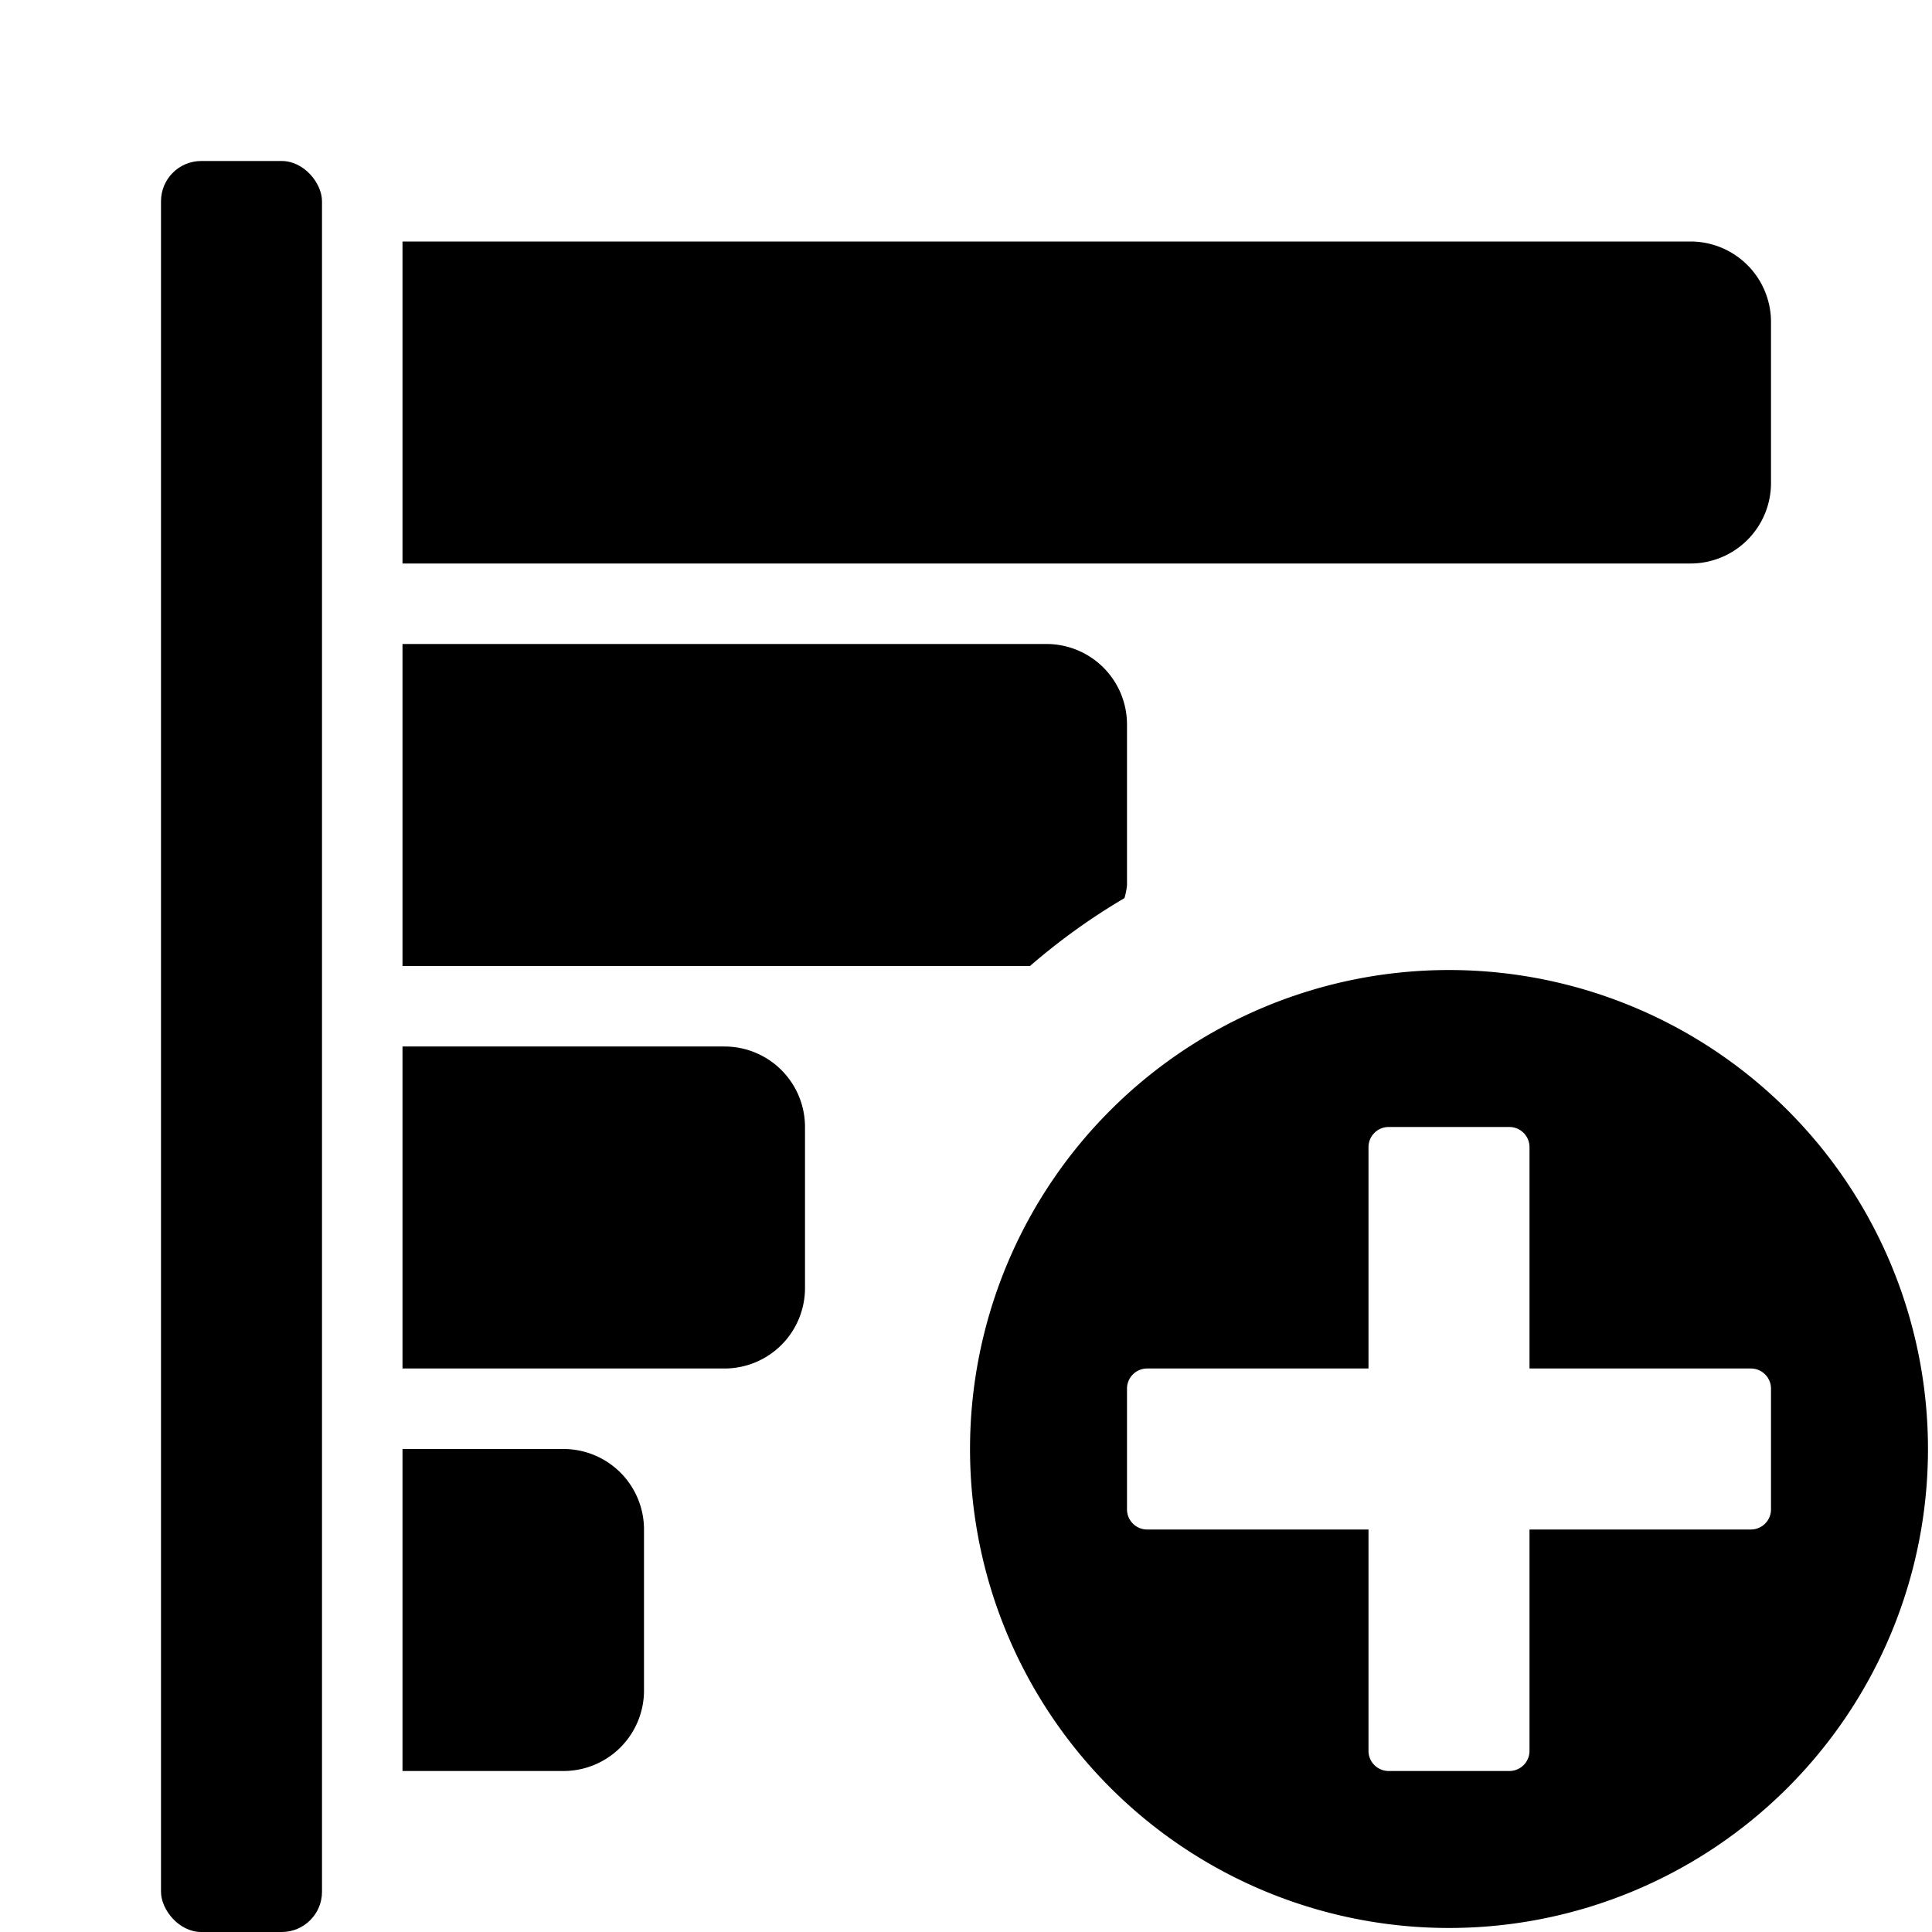 <svg xmlns="http://www.w3.org/2000/svg" height="48" viewBox="0 0 48 48" width="48"><rect height="44" rx="1" ry="1" width="4" x="4" y="4"/><path d="M42 6H10v8h32a2 2 0 002-2V8a2 2 0 00-2-2zM26 16H10v8h15.59a15.931 15.931 0 012.347-1.687A1.873 1.873 0 0028 22v-4a2 2 0 00-2-2zm-8 10h-8v8h8a2 2 0 002-2v-4a2 2 0 00-2-2zm-4 10h-4v8h4a2 2 0 002-2v-4a2 2 0 00-2-2zm10.1 0A11.9 11.9 0 1036 24.1 11.9 11.9 0 0024.1 36zm13.4-8a.5.5 0 01.5.5V34h5.5a.5.5 0 01.5.5v3a.5.5 0 01-.5.5H38v5.5a.5.5 0 01-.5.5h-3a.5.5 0 01-.5-.5V38h-5.5a.5.5 0 01-.5-.5v-3a.5.5 0 01.5-.5H34v-5.5a.5.5 0 01.5-.5z"/></svg>